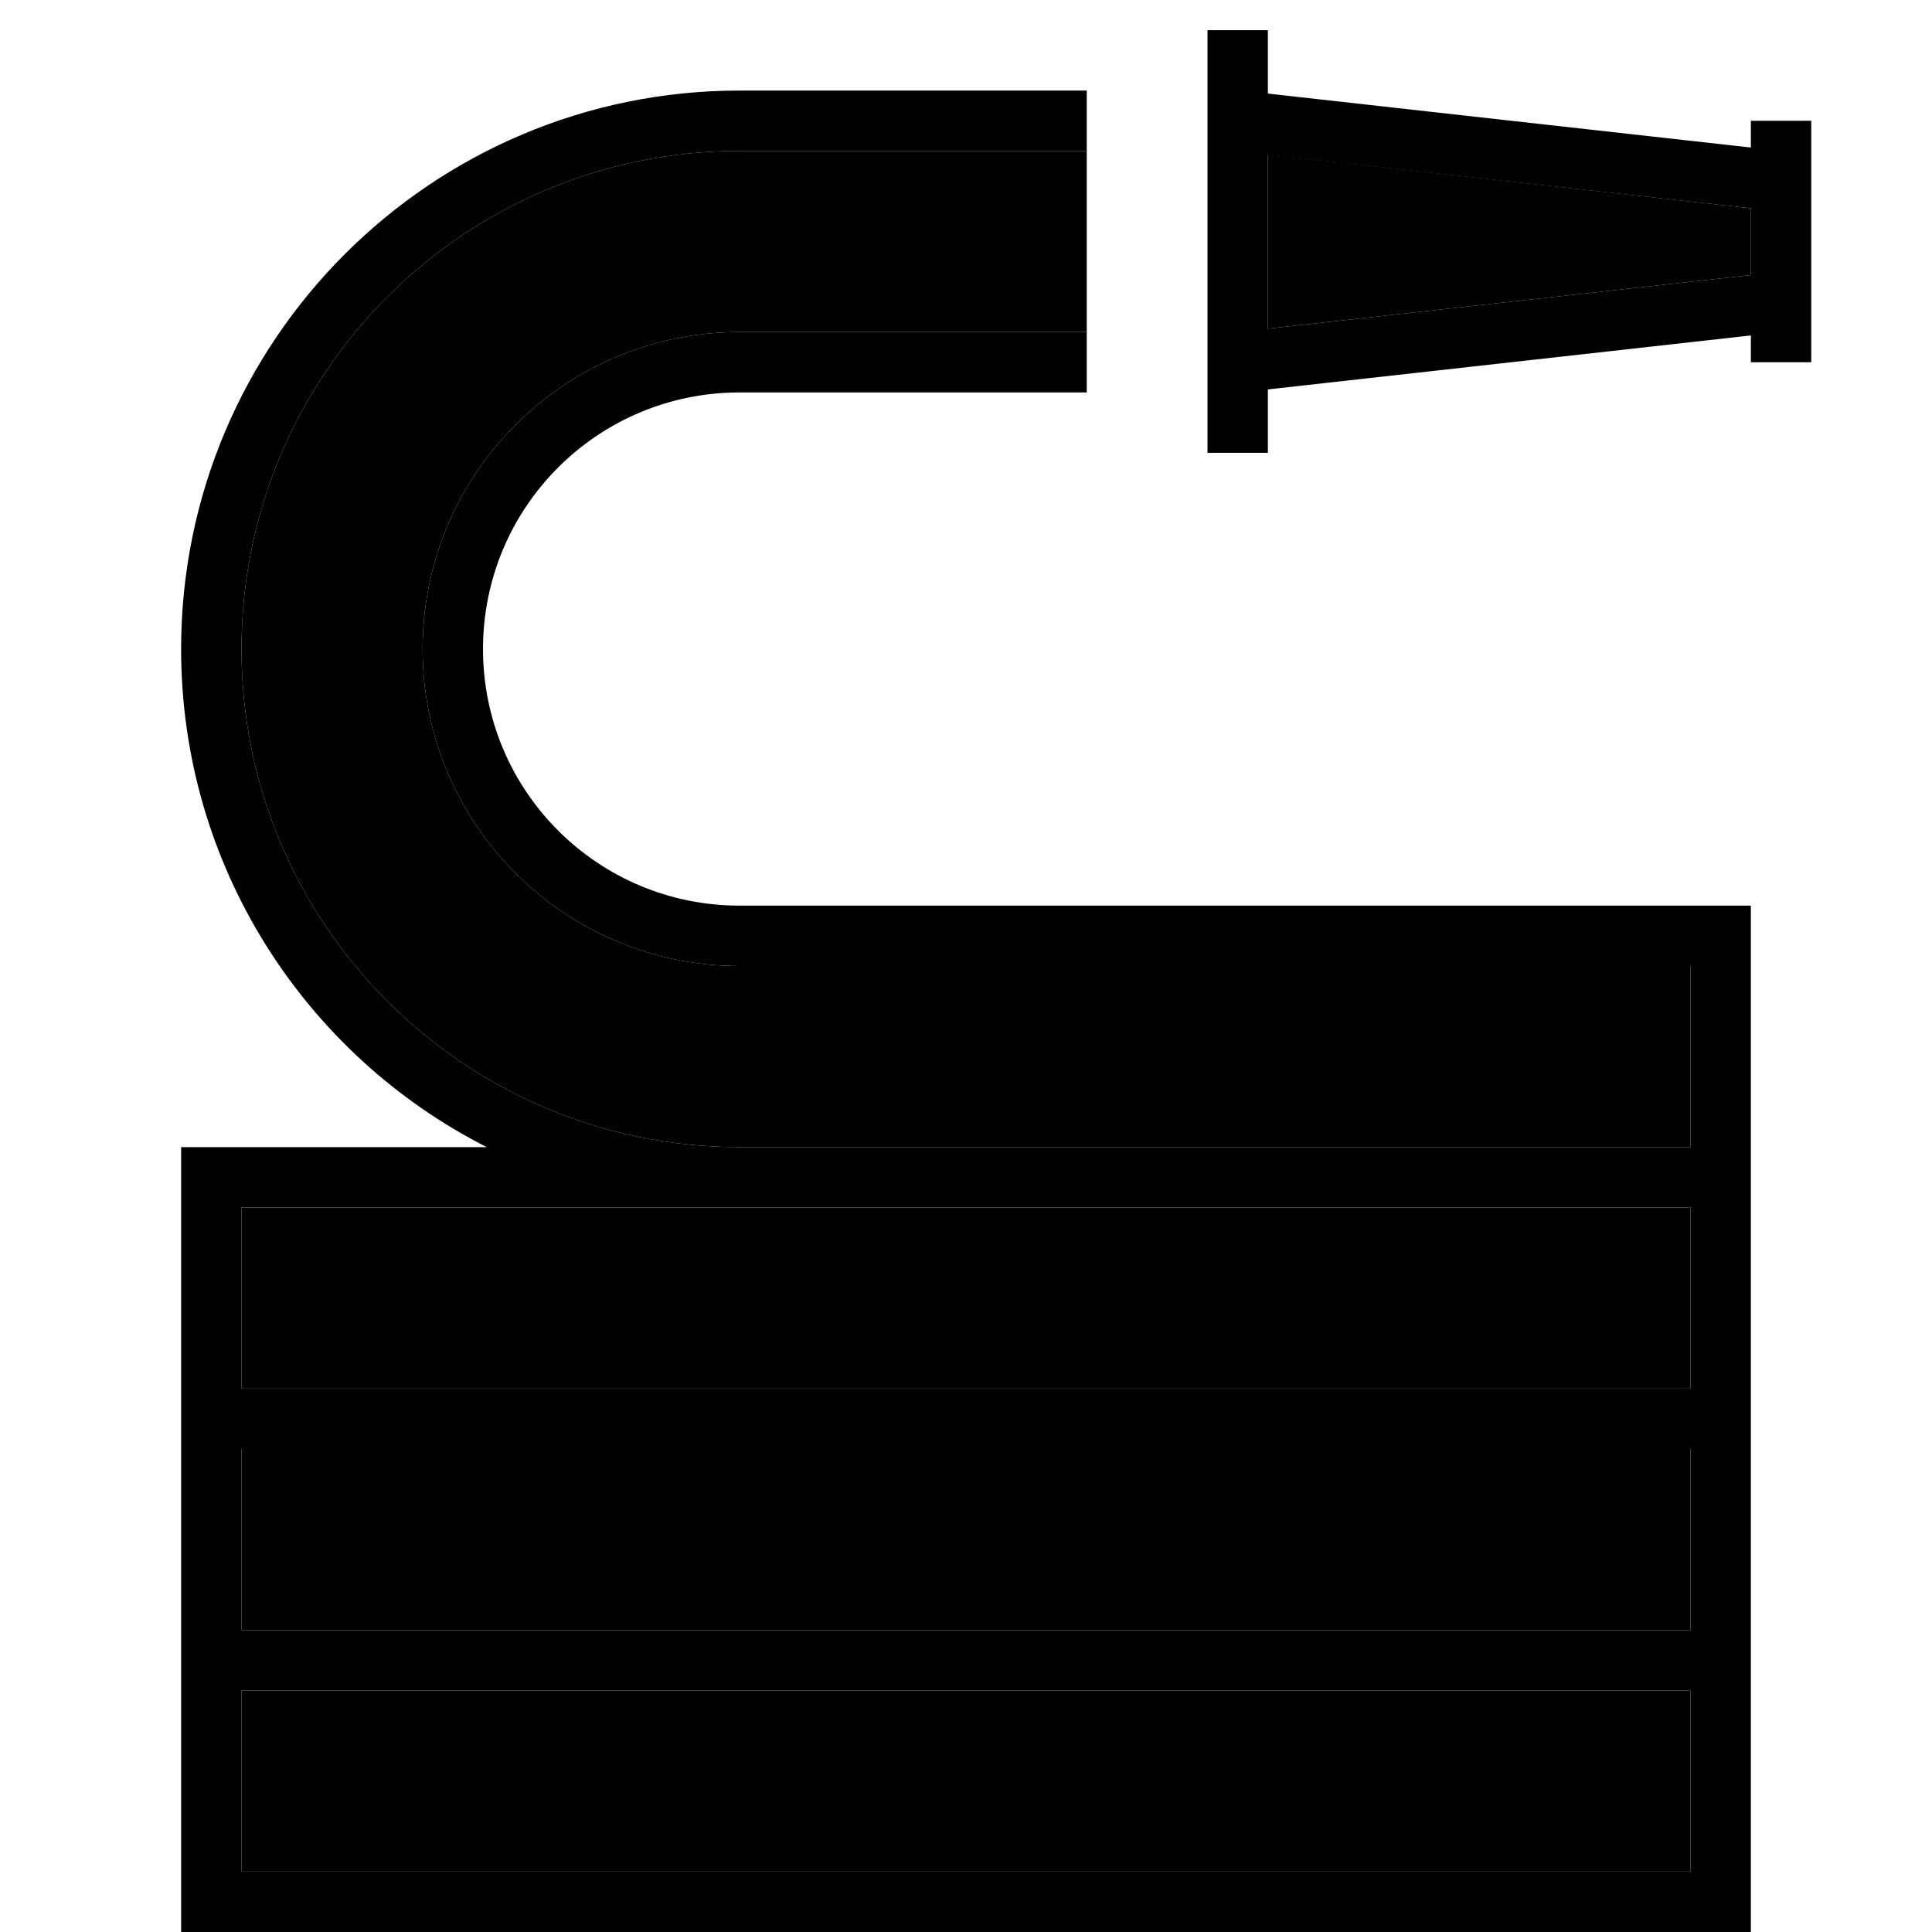 <svg xmlns="http://www.w3.org/2000/svg" width="24" height="24" viewBox="0 0 448 512">
    <path class="pr-icon-duotone-secondary" d="M32 172C32 99.1 91.1 40 164 40l92 0 0 48-92 0c-46.4 0-84 37.6-84 84s37.6 84 84 84l252 0 0 48-252 0C91.1 304 32 244.9 32 172zm0 148l132 0 252 0 0 48L32 368l0-48zm0 64l384 0 0 48L32 432l0-48zm0 64l384 0 0 48L32 496l0-48zM304 40.9L432 55.2l0 17.7L304 87.1l0-46.1z"/>
    <path class="pr-icon-duotone-primary" d="M304 103.2L432 88.9l0 7.1 16 0 0-8 0-7.9 0-.2 0-31.8 0-.2 0-7.9 0-8-16 0 0 7.1L304 24.8l0-8.8 0-8L288 8l0 8 0 15.9 0 .2 0 63.8 0 .2 0 15.9 0 8 16 0 0-8 0-8.8zm0-16.1l0-46.1L432 55.2l0 17.7L304 87.1zM32 432l0-48 384 0 0 48L32 432zm400 0l0-48 0-8 0-8 0-48 0-8 0-8 0-56 0-8-8 0-260 0c-37.6 0-68-30.4-68-68s30.4-68 68-68l92 0 0-16-92 0c-46.4 0-84 37.6-84 84s37.6 84 84 84l252 0 0 48-252 0C91.1 304 32 244.9 32 172S91.1 40 164 40l92 0 0-16-92 0C82.3 24 16 90.3 16 172c0 57.6 32.9 107.6 81 132l-73 0-8 0 0 8 0 56 0 8 0 8 0 48 0 8 0 8 0 56 0 8 8 0 400 0 8 0 0-8 0-56 0-8 0-8zM164 320l252 0 0 48L32 368l0-48 132 0zM416 448l0 48L32 496l0-48 384 0z"/>
</svg>
